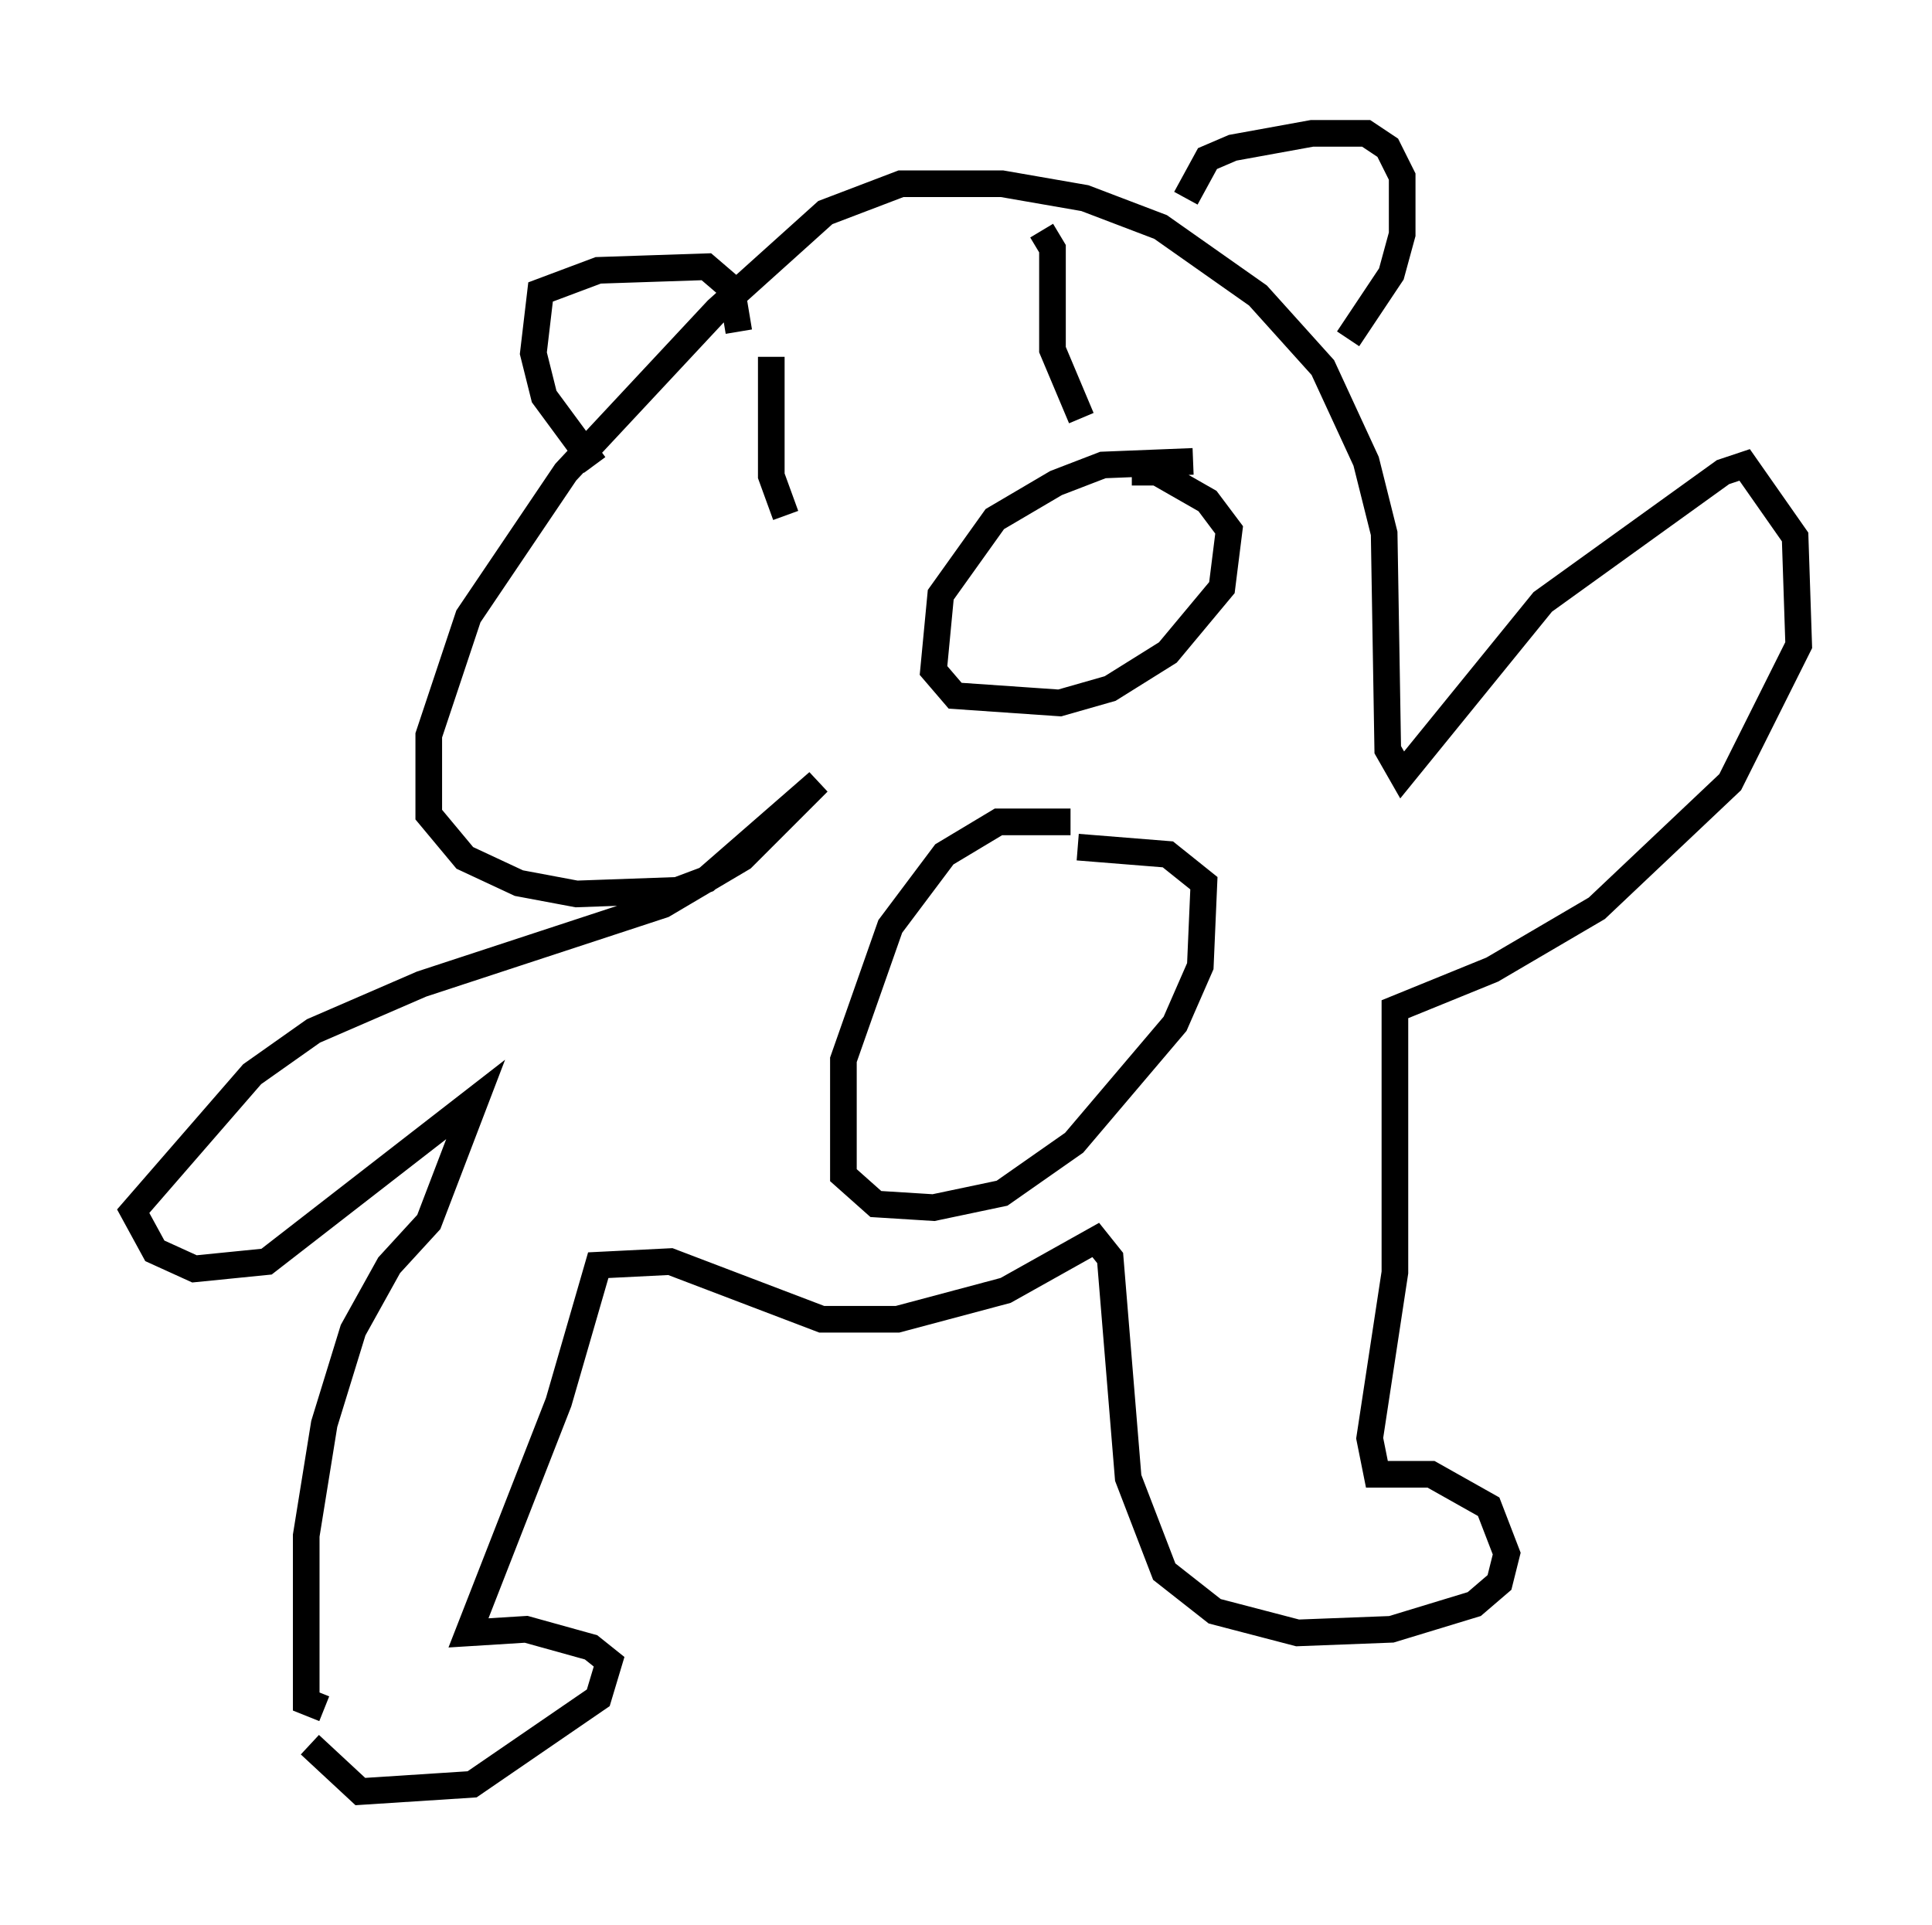 <?xml version="1.0" encoding="utf-8" ?>
<svg baseProfile="full" height="72.246" version="1.1" width="72.516" xmlns="http://www.w3.org/2000/svg" xmlns:ev="http://www.w3.org/2001/xml-events" xmlns:xlink="http://www.w3.org/1999/xlink"><defs /><rect fill="white" height="72.246" width="72.516" x="0" y="0" /><path d="M11.225, 62.239 m0.406, 3.248 l1.894, 1.759 4.195, -0.271 l4.736, -3.248 0.406, -1.353 l-0.677, -0.541 -2.436, -0.677 l-2.165, 0.135 3.383, -8.66 l1.488, -5.142 2.706, -0.135 l5.683, 2.165 2.842, 0.0 l4.059, -1.083 3.383, -1.894 l0.541, 0.677 0.677, 8.254 l1.353, 3.518 1.894, 1.488 l3.112, 0.812 3.518, -0.135 l3.112, -0.947 0.947, -0.812 l0.271, -1.083 -0.677, -1.759 l-2.165, -1.218 -2.03, 0.0 l-0.271, -1.353 0.947, -6.225 l0.0, -9.878 3.654, -1.488 l3.924, -2.3 5.007, -4.736 l2.571, -5.142 -0.135, -4.059 l-1.894, -2.706 -0.812, 0.271 l-6.766, 4.871 -5.277, 6.495 l-0.541, -0.947 -0.135, -8.119 l-0.677, -2.706 -1.624, -3.518 l-2.436, -2.706 -3.654, -2.571 l-2.842, -1.083 -3.112, -0.541 l-3.789, 0.0 -2.842, 1.083 l-4.059, 3.654 -5.683, 6.089 l-3.654, 5.413 -1.488, 4.465 l0.0, 2.977 1.353, 1.624 l2.03, 0.947 2.165, 0.406 l3.789, -0.135 1.083, -0.406 l4.195, -3.654 -2.842, 2.842 l-2.977, 1.759 -9.066, 2.977 l-4.059, 1.759 -2.3, 1.624 l-4.465, 5.142 0.812, 1.488 l1.488, 0.677 2.706, -0.271 l7.848, -6.089 -1.759, 4.601 l-1.488, 1.624 -1.353, 2.436 l-1.083, 3.518 -0.677, 4.195 l0.0, 6.225 0.677, 0.271 m28.011, -33.288 l-2.706, 0.0 -2.03, 1.218 l-2.03, 2.706 -1.759, 5.007 l0.0, 4.33 1.218, 1.083 l2.165, 0.135 2.571, -0.541 l2.706, -1.894 3.789, -4.465 l0.947, -2.165 0.135, -3.112 l-1.353, -1.083 -3.383, -0.271 m4.33, -14.479 l-3.383, 0.135 -1.759, 0.677 l-2.3, 1.353 -2.03, 2.842 l-0.271, 2.842 0.812, 0.947 l3.924, 0.271 1.894, -0.541 l2.165, -1.353 2.03, -2.436 l0.271, -2.165 -0.812, -1.083 l-1.894, -1.083 -0.947, 0.0 m-13.532, -4.33 l0.0, 4.465 0.541, 1.488 m9.607, -10.69 l0.406, 0.677 0.0, 3.789 l1.083, 2.571 m3.924, -8.254 l0.812, -1.488 0.947, -0.406 l2.977, -0.541 2.03, 0.0 l0.812, 0.541 0.541, 1.083 l0.0, 2.165 -0.406, 1.488 l-1.624, 2.436 m-28.281, 4.736 l-1.894, -2.571 -0.406, -1.624 l0.271, -2.3 2.165, -0.812 l4.059, -0.135 0.947, 0.812 l0.271, 1.624 " fill="none" stroke="black" stroke-width="1" /></svg>